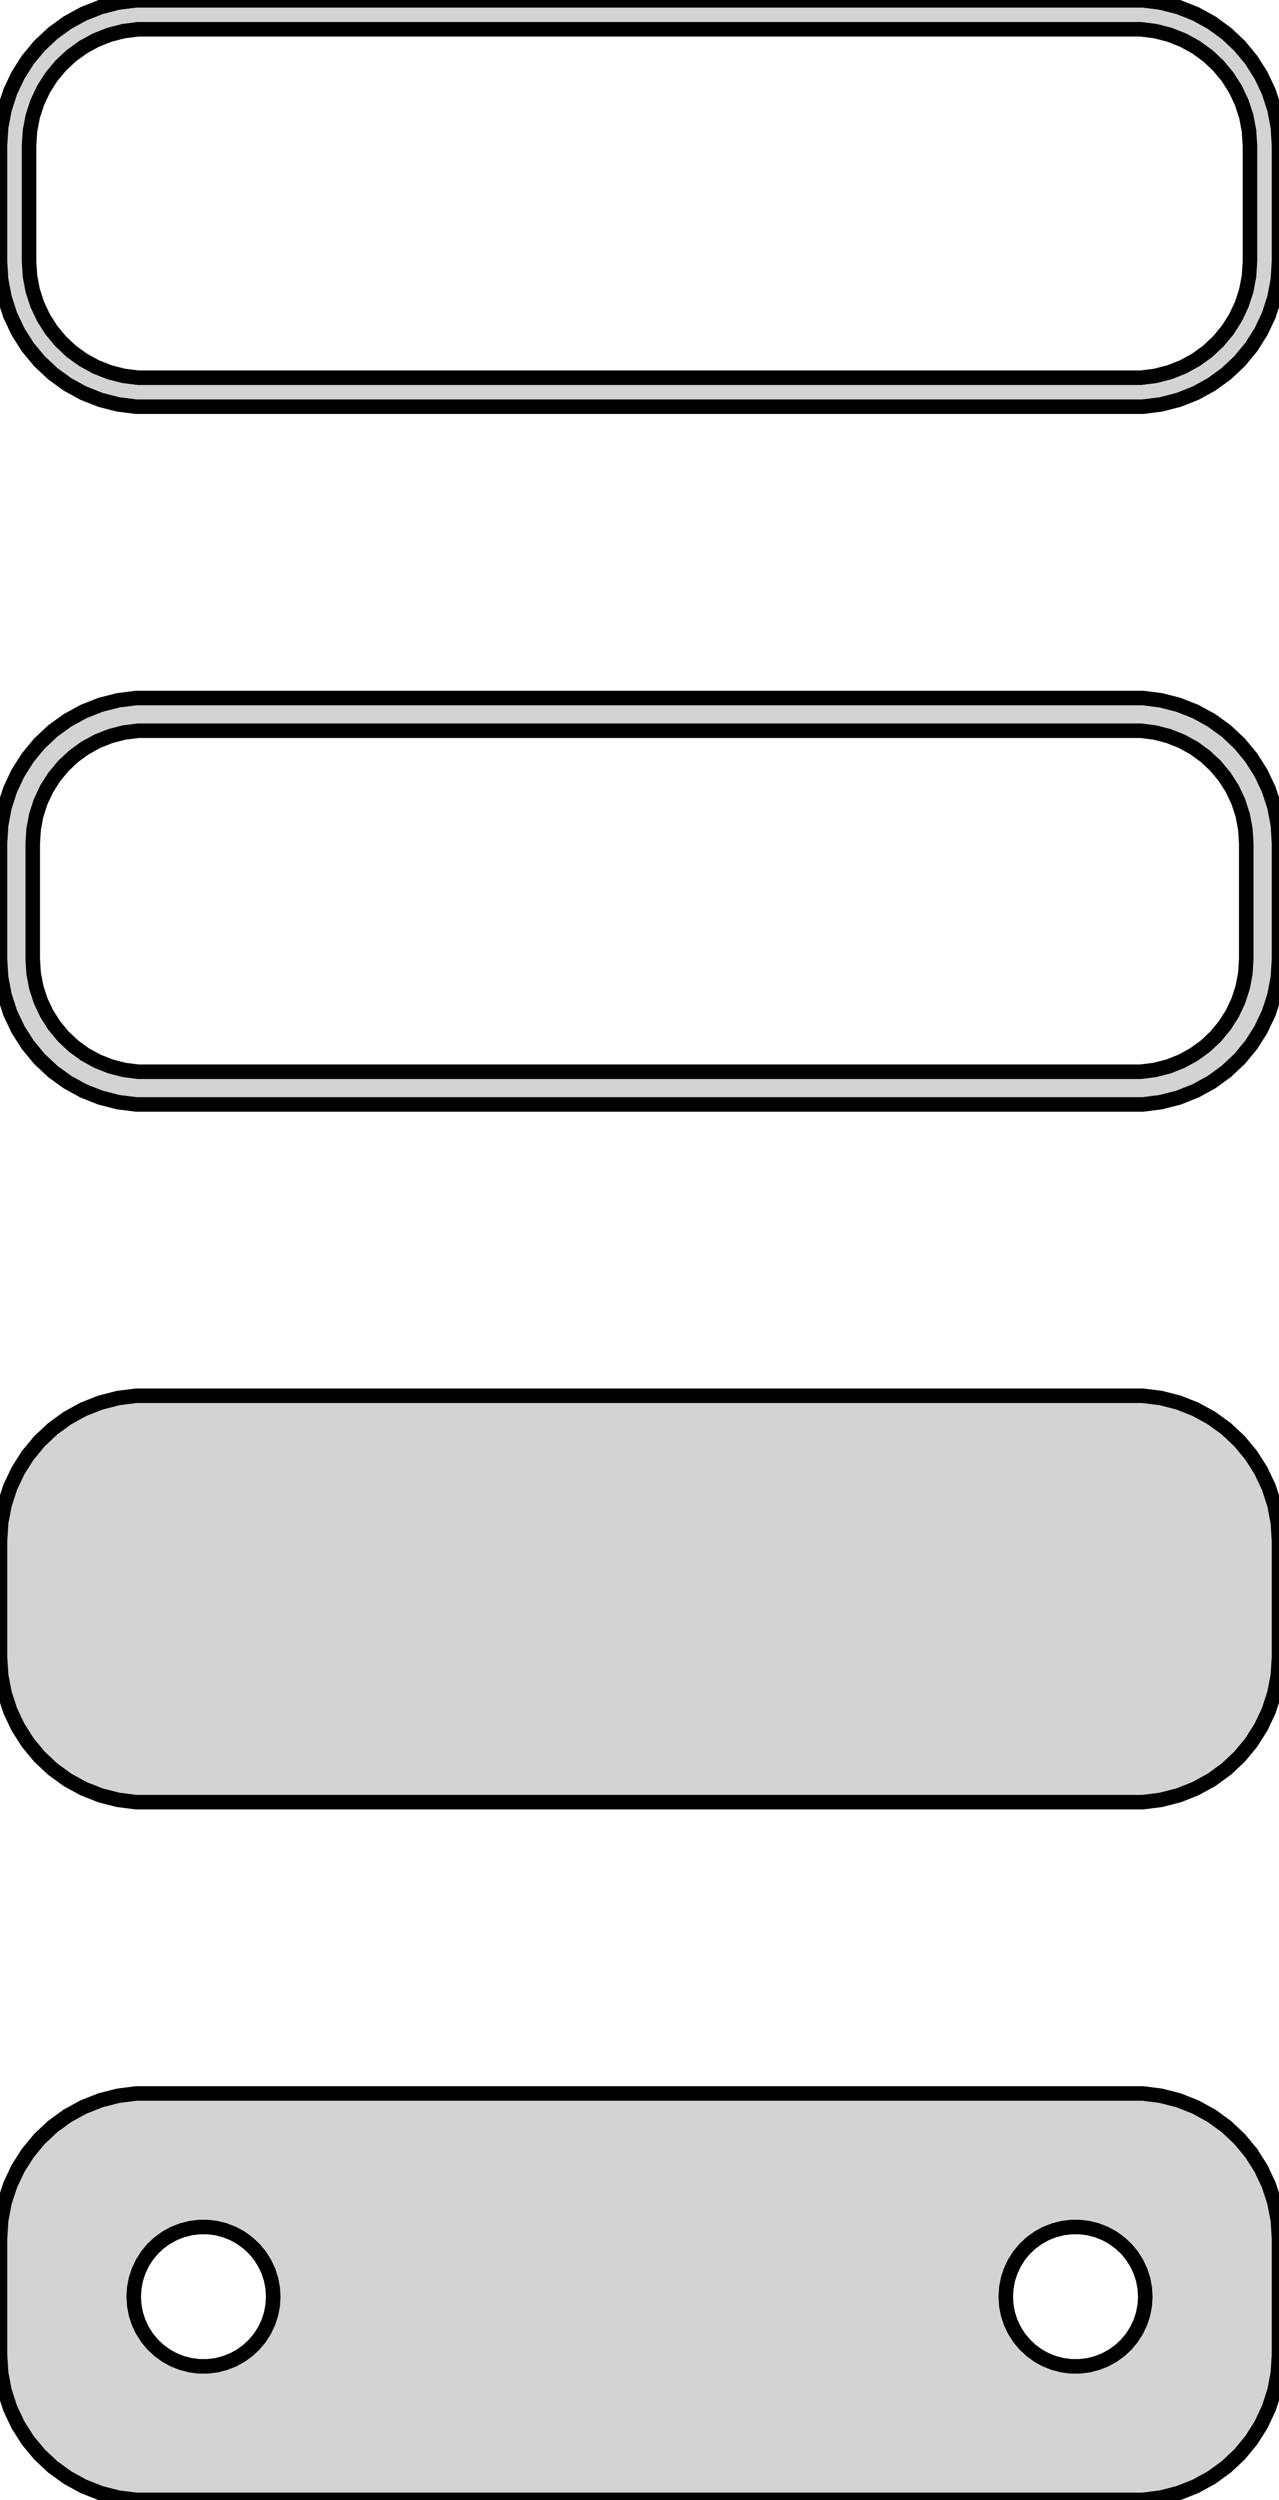 <?xml version="1.0" standalone="no"?>
<!DOCTYPE svg PUBLIC "-//W3C//DTD SVG 1.1//EN" "http://www.w3.org/Graphics/SVG/1.1/DTD/svg11.dtd">
<svg width="44mm" height="86mm" viewBox="-22 -151 44 86" xmlns="http://www.w3.org/2000/svg" version="1.1">
<title>OpenSCAD Model</title>
<path d="
M 17.937,-137.089 L 18.545,-137.245 L 19.129,-137.476 L 19.679,-137.778 L 20.187,-138.147 L 20.645,-138.577
 L 21.045,-139.061 L 21.381,-139.591 L 21.649,-140.159 L 21.843,-140.757 L 21.961,-141.373 L 22,-142
 L 22,-146 L 21.961,-146.627 L 21.843,-147.243 L 21.649,-147.841 L 21.381,-148.409 L 21.045,-148.939
 L 20.645,-149.423 L 20.187,-149.853 L 19.679,-150.222 L 19.129,-150.524 L 18.545,-150.755 L 17.937,-150.911
 L 17.314,-150.99 L -17.314,-150.99 L -17.937,-150.911 L -18.545,-150.755 L -19.129,-150.524 L -19.679,-150.222
 L -20.187,-149.853 L -20.645,-149.423 L -21.045,-148.939 L -21.381,-148.409 L -21.649,-147.841 L -21.843,-147.243
 L -21.961,-146.627 L -22,-146 L -22,-142 L -21.961,-141.373 L -21.843,-140.757 L -21.649,-140.159
 L -21.381,-139.591 L -21.045,-139.061 L -20.645,-138.577 L -20.187,-138.147 L -19.679,-137.778 L -19.129,-137.476
 L -18.545,-137.245 L -17.937,-137.089 L -17.314,-137.01 L 17.314,-137.01 z
M -17.251,-138.008 L -17.75,-138.071 L -18.236,-138.196 L -18.703,-138.381 L -19.143,-138.623 L -19.55,-138.918
 L -19.916,-139.262 L -20.236,-139.649 L -20.505,-140.073 L -20.719,-140.528 L -20.874,-141.005 L -20.968,-141.499
 L -21,-142 L -21,-146 L -20.968,-146.501 L -20.874,-146.995 L -20.719,-147.472 L -20.505,-147.927
 L -20.236,-148.351 L -19.916,-148.738 L -19.55,-149.082 L -19.143,-149.377 L -18.703,-149.619 L -18.236,-149.804
 L -17.75,-149.929 L -17.251,-149.992 L 17.251,-149.992 L 17.75,-149.929 L 18.236,-149.804 L 18.703,-149.619
 L 19.143,-149.377 L 19.55,-149.082 L 19.916,-148.738 L 20.236,-148.351 L 20.505,-147.927 L 20.719,-147.472
 L 20.874,-146.995 L 20.968,-146.501 L 21,-146 L 21,-142 L 20.968,-141.499 L 20.874,-141.005
 L 20.719,-140.528 L 20.505,-140.073 L 20.236,-139.649 L 19.916,-139.262 L 19.55,-138.918 L 19.143,-138.623
 L 18.703,-138.381 L 18.236,-138.196 L 17.75,-138.071 L 17.251,-138.008 z
M 17.937,-113.089 L 18.545,-113.245 L 19.129,-113.476 L 19.679,-113.778 L 20.187,-114.147 L 20.645,-114.577
 L 21.045,-115.061 L 21.381,-115.591 L 21.649,-116.159 L 21.843,-116.757 L 21.961,-117.373 L 22,-118
 L 22,-122 L 21.961,-122.627 L 21.843,-123.243 L 21.649,-123.841 L 21.381,-124.409 L 21.045,-124.939
 L 20.645,-125.423 L 20.187,-125.853 L 19.679,-126.222 L 19.129,-126.524 L 18.545,-126.755 L 17.937,-126.911
 L 17.314,-126.99 L -17.314,-126.99 L -17.937,-126.911 L -18.545,-126.755 L -19.129,-126.524 L -19.679,-126.222
 L -20.187,-125.853 L -20.645,-125.423 L -21.045,-124.939 L -21.381,-124.409 L -21.649,-123.841 L -21.843,-123.243
 L -21.961,-122.627 L -22,-122 L -22,-118 L -21.961,-117.373 L -21.843,-116.757 L -21.649,-116.159
 L -21.381,-115.591 L -21.045,-115.061 L -20.645,-114.577 L -20.187,-114.147 L -19.679,-113.778 L -19.129,-113.476
 L -18.545,-113.245 L -17.937,-113.089 L -17.314,-113.01 L 17.314,-113.01 z
M -17.243,-114.135 L -17.726,-114.196 L -18.197,-114.317 L -18.649,-114.496 L -19.075,-114.73 L -19.468,-115.016
 L -19.823,-115.349 L -20.133,-115.724 L -20.394,-116.134 L -20.601,-116.574 L -20.751,-117.037 L -20.842,-117.515
 L -20.873,-118 L -20.873,-122 L -20.842,-122.485 L -20.751,-122.963 L -20.601,-123.426 L -20.394,-123.866
 L -20.133,-124.276 L -19.823,-124.651 L -19.468,-124.984 L -19.075,-125.27 L -18.649,-125.504 L -18.197,-125.683
 L -17.726,-125.804 L -17.243,-125.865 L 17.243,-125.865 L 17.726,-125.804 L 18.197,-125.683 L 18.649,-125.504
 L 19.075,-125.27 L 19.468,-124.984 L 19.823,-124.651 L 20.133,-124.276 L 20.394,-123.866 L 20.601,-123.426
 L 20.751,-122.963 L 20.842,-122.485 L 20.873,-122 L 20.873,-118 L 20.842,-117.515 L 20.751,-117.037
 L 20.601,-116.574 L 20.394,-116.134 L 20.133,-115.724 L 19.823,-115.349 L 19.468,-115.016 L 19.075,-114.73
 L 18.649,-114.496 L 18.197,-114.317 L 17.726,-114.196 L 17.243,-114.135 z
M 17.937,-89.089 L 18.545,-89.245 L 19.129,-89.476 L 19.679,-89.778 L 20.187,-90.147 L 20.645,-90.577
 L 21.045,-91.061 L 21.381,-91.591 L 21.649,-92.159 L 21.843,-92.757 L 21.961,-93.373 L 22,-94
 L 22,-98 L 21.961,-98.627 L 21.843,-99.243 L 21.649,-99.841 L 21.381,-100.409 L 21.045,-100.939
 L 20.645,-101.423 L 20.187,-101.853 L 19.679,-102.222 L 19.129,-102.524 L 18.545,-102.755 L 17.937,-102.911
 L 17.314,-102.99 L -17.314,-102.99 L -17.937,-102.911 L -18.545,-102.755 L -19.129,-102.524 L -19.679,-102.222
 L -20.187,-101.853 L -20.645,-101.423 L -21.045,-100.939 L -21.381,-100.409 L -21.649,-99.841 L -21.843,-99.243
 L -21.961,-98.627 L -22,-98 L -22,-94 L -21.961,-93.373 L -21.843,-92.757 L -21.649,-92.159
 L -21.381,-91.591 L -21.045,-91.061 L -20.645,-90.577 L -20.187,-90.147 L -19.679,-89.778 L -19.129,-89.476
 L -18.545,-89.245 L -17.937,-89.089 L -17.314,-89.01 L 17.314,-89.01 z
M 17.937,-65.089 L 18.545,-65.245 L 19.129,-65.476 L 19.679,-65.778 L 20.187,-66.147 L 20.645,-66.577
 L 21.045,-67.061 L 21.381,-67.591 L 21.649,-68.159 L 21.843,-68.757 L 21.961,-69.373 L 22,-70
 L 22,-74 L 21.961,-74.627 L 21.843,-75.243 L 21.649,-75.841 L 21.381,-76.409 L 21.045,-76.939
 L 20.645,-77.423 L 20.187,-77.853 L 19.679,-78.222 L 19.129,-78.524 L 18.545,-78.755 L 17.937,-78.911
 L 17.314,-78.99 L -17.314,-78.99 L -17.937,-78.911 L -18.545,-78.755 L -19.129,-78.524 L -19.679,-78.222
 L -20.187,-77.853 L -20.645,-77.423 L -21.045,-76.939 L -21.381,-76.409 L -21.649,-75.841 L -21.843,-75.243
 L -21.961,-74.627 L -22,-74 L -22,-70 L -21.961,-69.373 L -21.843,-68.757 L -21.649,-68.159
 L -21.381,-67.591 L -21.045,-67.061 L -20.645,-66.577 L -20.187,-66.147 L -19.679,-65.778 L -19.129,-65.476
 L -18.545,-65.245 L -17.937,-65.089 L -17.314,-65.01 L 17.314,-65.01 z
M 14.849,-69.605 L 14.55,-69.642 L 14.258,-69.718 L 13.978,-69.828 L 13.714,-69.974 L 13.47,-70.151
 L 13.251,-70.357 L 13.058,-70.589 L 12.897,-70.844 L 12.768,-71.117 L 12.675,-71.403 L 12.619,-71.699
 L 12.6,-72 L 12.619,-72.301 L 12.675,-72.597 L 12.768,-72.883 L 12.897,-73.156 L 13.058,-73.411
 L 13.251,-73.643 L 13.47,-73.849 L 13.714,-74.026 L 13.978,-74.172 L 14.258,-74.282 L 14.55,-74.358
 L 14.849,-74.395 L 15.151,-74.395 L 15.45,-74.358 L 15.742,-74.282 L 16.022,-74.172 L 16.286,-74.026
 L 16.53,-73.849 L 16.75,-73.643 L 16.942,-73.411 L 17.103,-73.156 L 17.232,-72.883 L 17.325,-72.597
 L 17.381,-72.301 L 17.4,-72 L 17.381,-71.699 L 17.325,-71.403 L 17.232,-71.117 L 17.103,-70.844
 L 16.942,-70.589 L 16.75,-70.357 L 16.53,-70.151 L 16.286,-69.974 L 16.022,-69.828 L 15.742,-69.718
 L 15.45,-69.642 L 15.151,-69.605 z
M -15.151,-69.605 L -15.45,-69.642 L -15.742,-69.718 L -16.022,-69.828 L -16.286,-69.974 L -16.53,-70.151
 L -16.75,-70.357 L -16.942,-70.589 L -17.103,-70.844 L -17.232,-71.117 L -17.325,-71.403 L -17.381,-71.699
 L -17.4,-72 L -17.381,-72.301 L -17.325,-72.597 L -17.232,-72.883 L -17.103,-73.156 L -16.942,-73.411
 L -16.75,-73.643 L -16.53,-73.849 L -16.286,-74.026 L -16.022,-74.172 L -15.742,-74.282 L -15.45,-74.358
 L -15.151,-74.395 L -14.849,-74.395 L -14.55,-74.358 L -14.258,-74.282 L -13.978,-74.172 L -13.714,-74.026
 L -13.47,-73.849 L -13.251,-73.643 L -13.058,-73.411 L -12.897,-73.156 L -12.768,-72.883 L -12.675,-72.597
 L -12.619,-72.301 L -12.6,-72 L -12.619,-71.699 L -12.675,-71.403 L -12.768,-71.117 L -12.897,-70.844
 L -13.058,-70.589 L -13.251,-70.357 L -13.47,-70.151 L -13.714,-69.974 L -13.978,-69.828 L -14.258,-69.718
 L -14.55,-69.642 L -14.849,-69.605 z
" stroke="black" fill="lightgray" stroke-width="0.5"/>
</svg>
